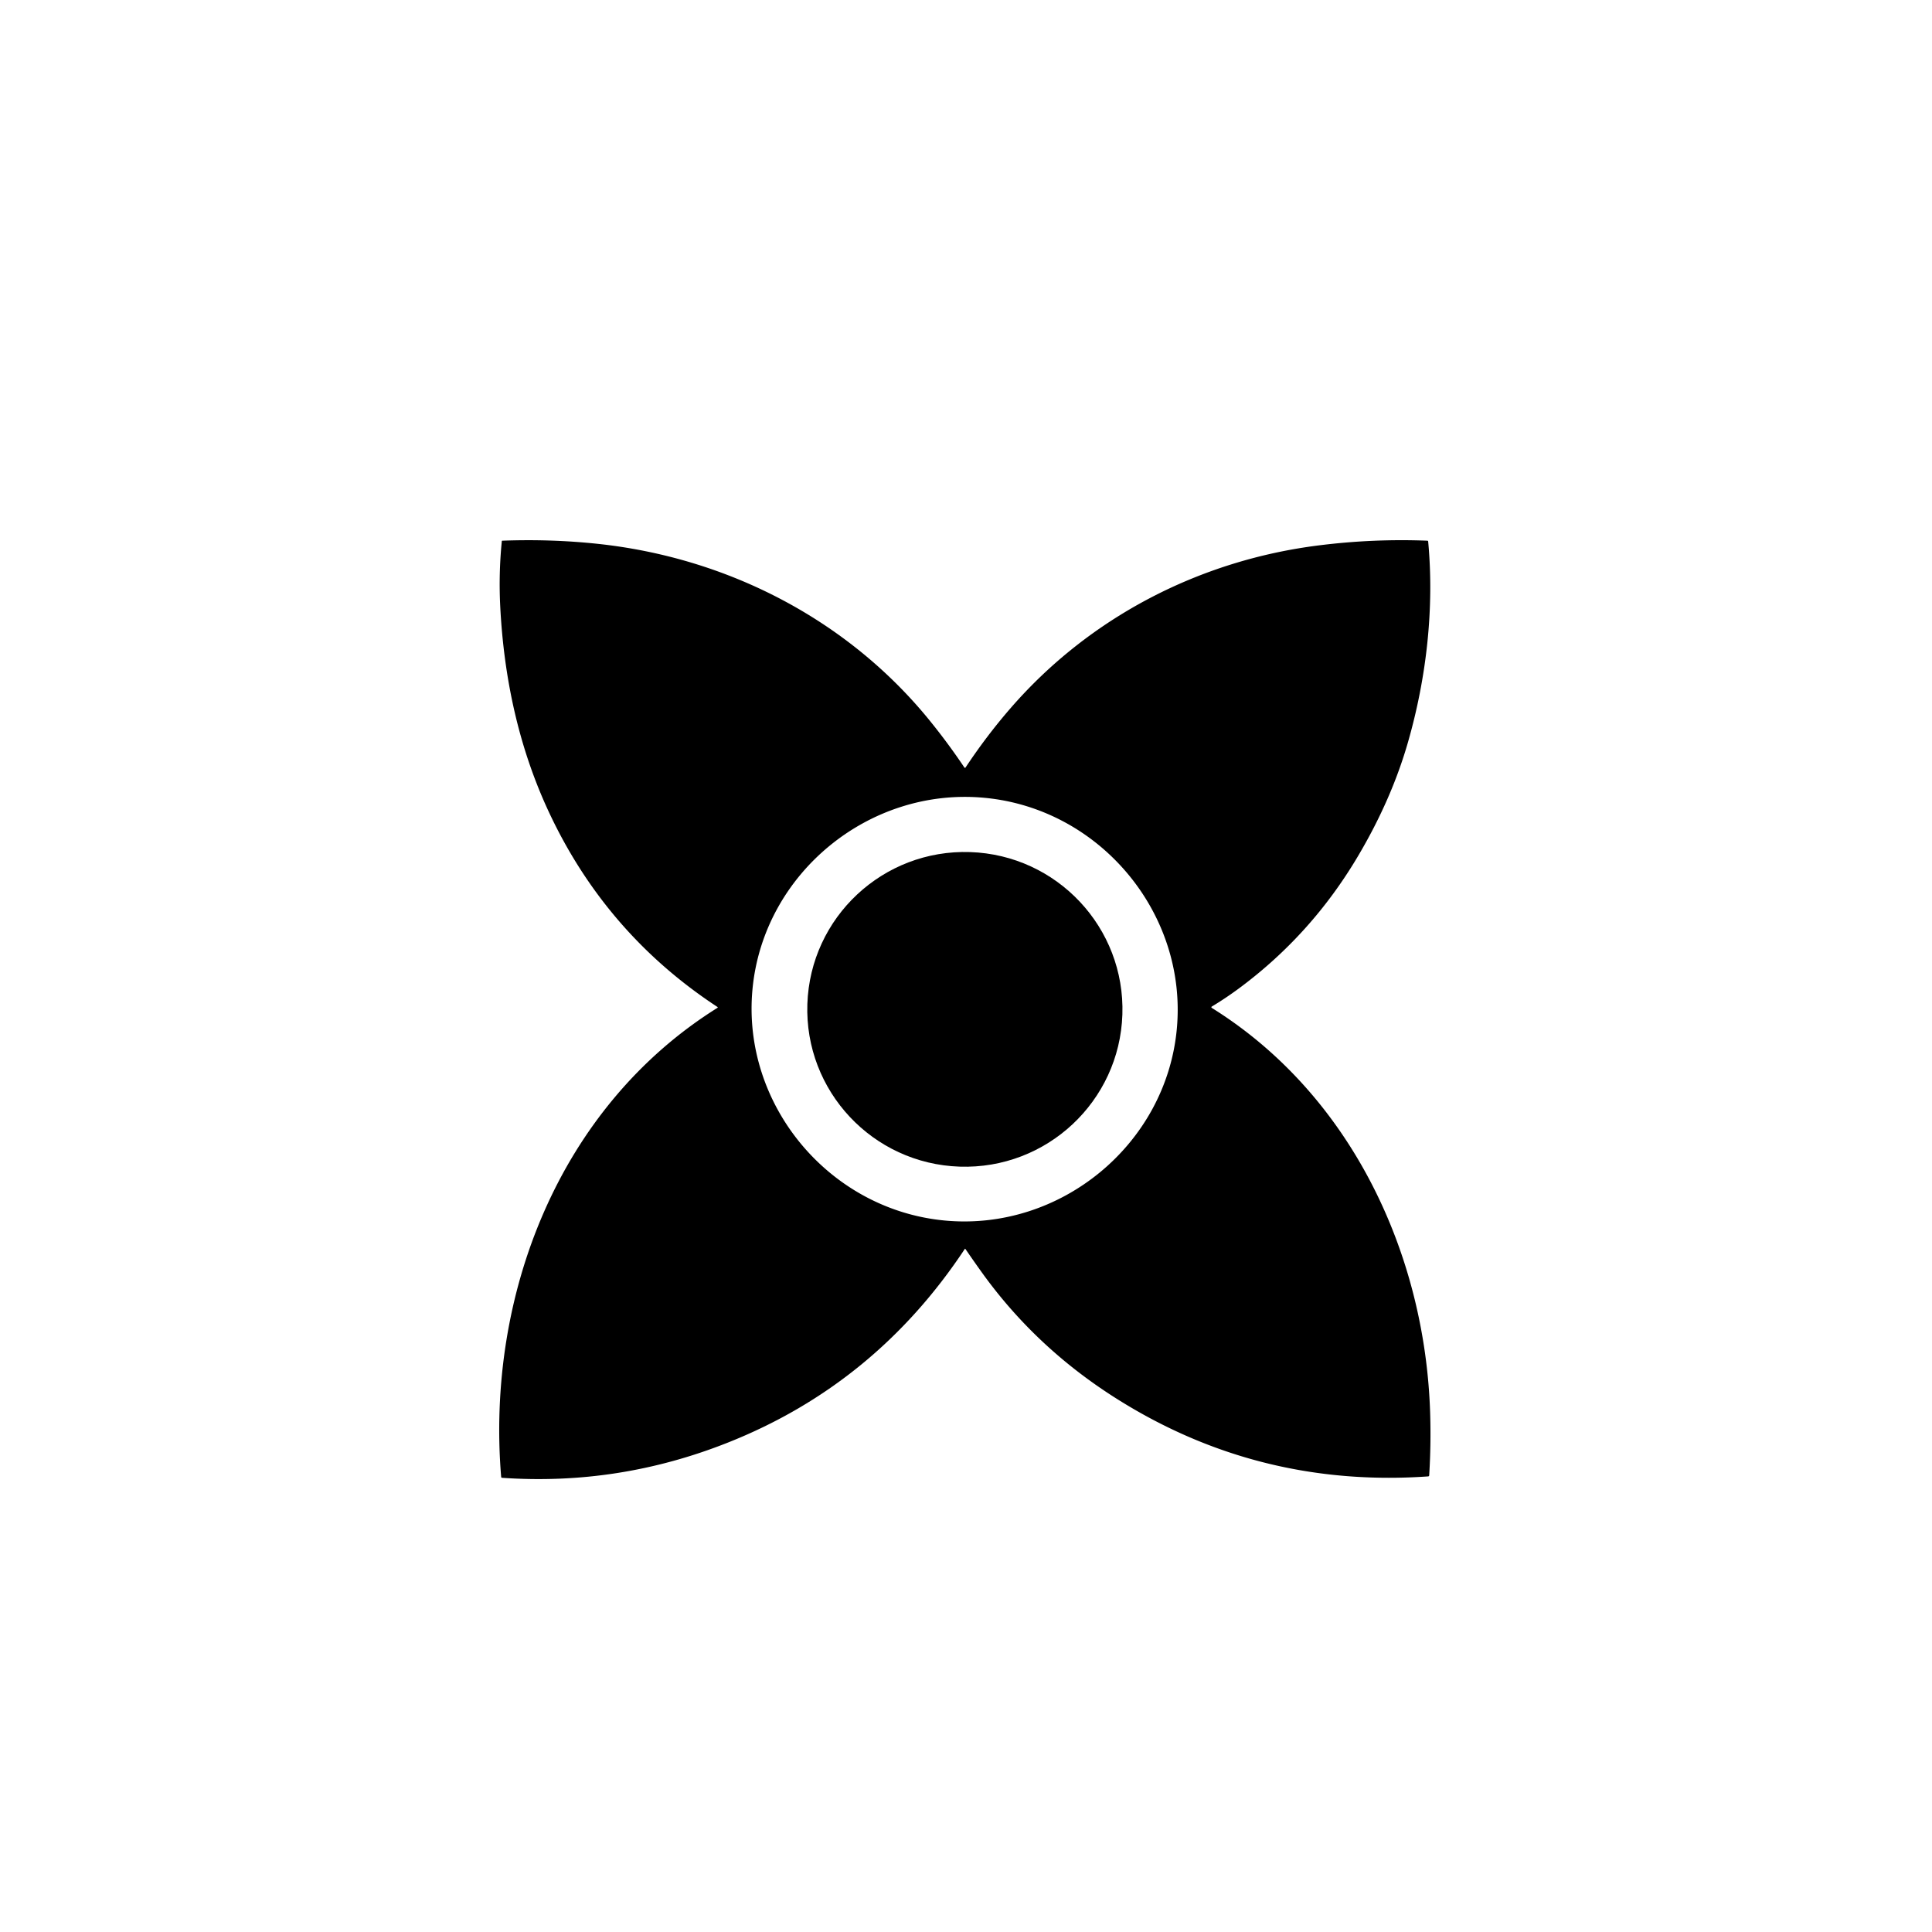 <?xml version="1.0" encoding="UTF-8" standalone="no"?>
<!DOCTYPE svg PUBLIC "-//W3C//DTD SVG 1.1//EN" "http://www.w3.org/Graphics/SVG/1.1/DTD/svg11.dtd">
<svg xmlns="http://www.w3.org/2000/svg" version="1.1" viewBox="0.00 0.00 1024.00 1024.00">
<path fill="#000000" d="
  M 511.65 661.93
  A 0.16 0.16 0.0 0 0 511.39 661.93
  Q 463.98 733.59 385.79 764.60
  C 346.98 780.00 307.25 786.12 266.08 783.27
  A 0.49 0.49 0.0 0 1 265.63 782.82
  C 257.63 686.70 296.13 586.78 380.30 534.15
  A 0.25 0.24 -43.8 0 0 380.31 533.74
  Q 321.26 495.01 291.14 430.87
  C 275.03 396.57 267.06 359.57 265.13 321.31
  Q 264.26 303.97 265.98 286.76
  A 0.20 0.20 0.0 0 1 266.17 286.58
  Q 291.89 285.62 316.48 288.21
  C 385.44 295.48 449.59 328.46 493.18 382.43
  Q 502.70 394.21 511.16 406.81
  A 0.36 0.36 0.0 0 0 511.75 406.81
  Q 522.88 390.00 535.72 375.23
  C 577.65 327.00 635.95 296.92 699.27 289.03
  Q 728.00 285.45 756.54 286.58
  A 0.45 0.43 87.7 0 1 756.96 286.98
  C 760.28 322.61 756.00 359.32 746.33 393.13
  Q 737.61 423.64 719.78 453.75
  Q 695.07 495.49 656.52 523.98
  Q 649.46 529.19 642.25 533.51
  A 0.40 0.40 0.0 0 0 642.25 534.19
  C 715.82 580.03 755.39 664.15 758.01 749.03
  Q 758.52 765.46 757.50 781.99
  A 0.57 0.57 0.0 0 1 756.98 782.52
  Q 667.39 788.78 592.36 741.67
  Q 549.48 714.76 520.69 674.82
  Q 516.40 668.86 511.65 661.93
  Z
  M 398.84 524.25
  C 393.05 585.46 439.39 641.11 500.69 646.90
  C 562.00 652.70 617.94 606.72 623.72 545.51
  C 629.51 484.29 583.17 428.65 521.87 422.86
  C 460.57 417.06 404.62 463.04 398.84 524.25
  Z"
/>
<ellipse fill="#000000" cx="0.00" cy="0.00" transform="translate(511.40,534.98) rotate(-178.1)" rx="83.53" ry="83.41"/>
</svg>
